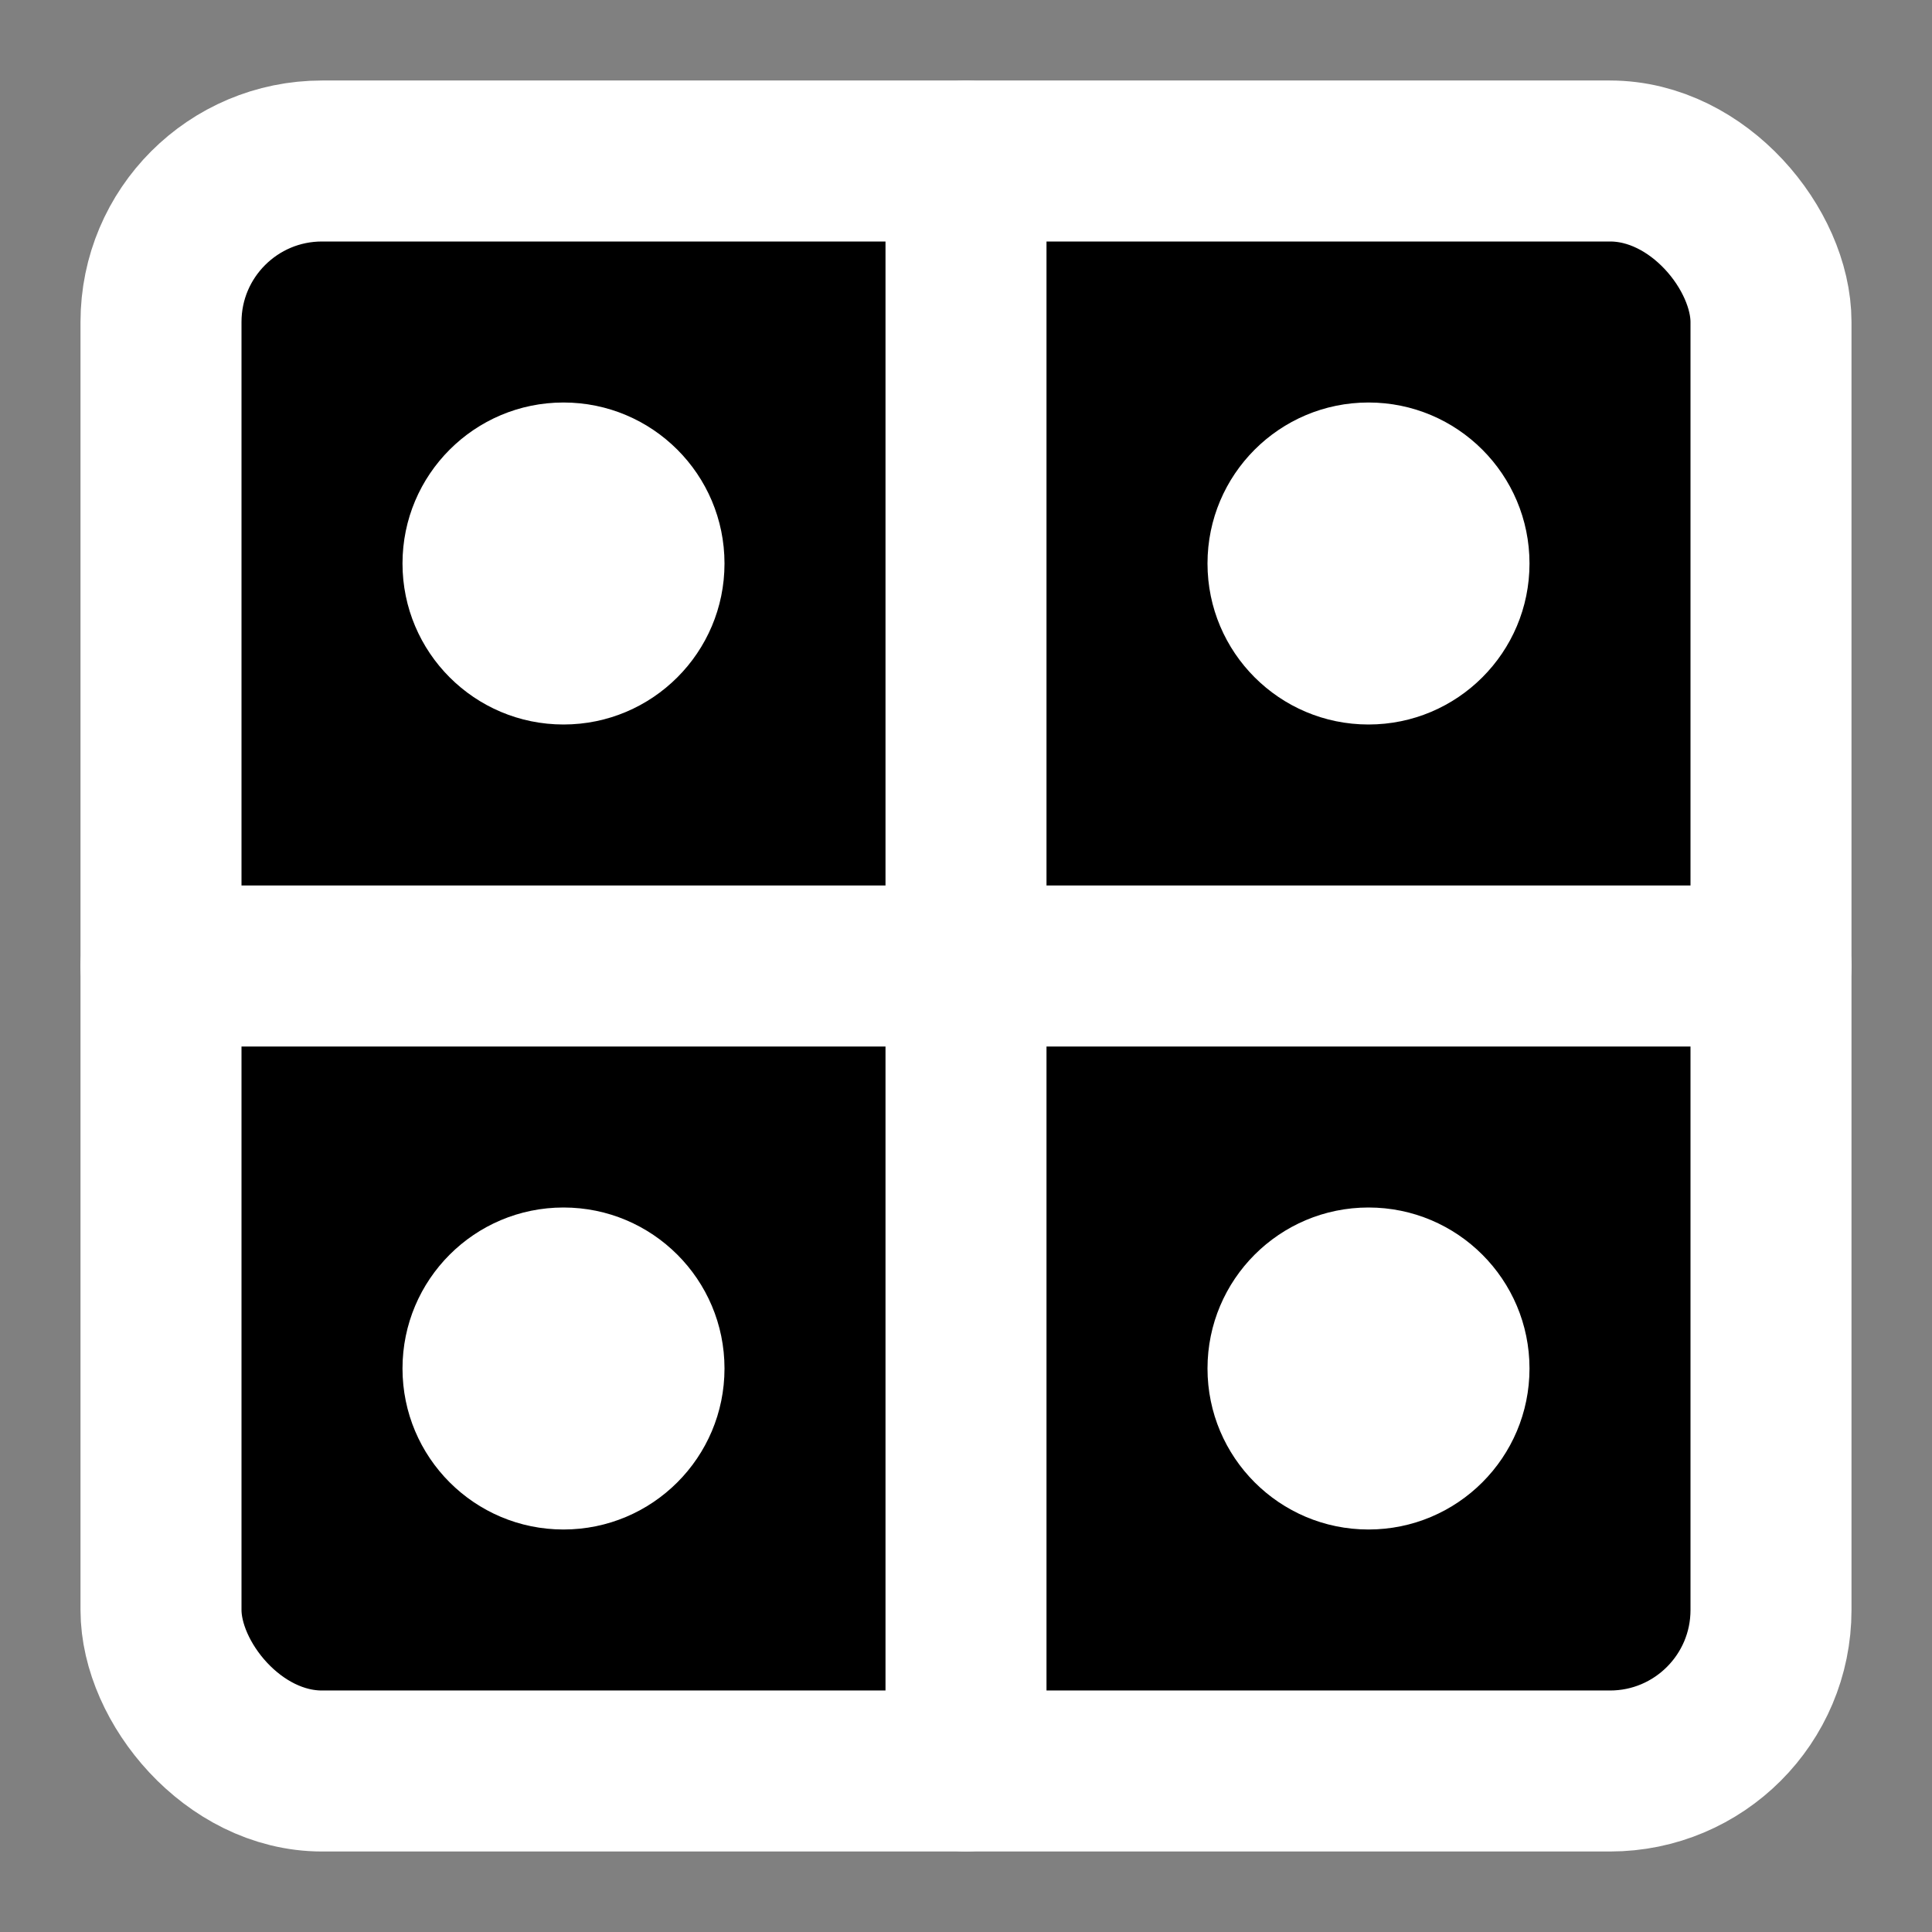 <svg xmlns="http://www.w3.org/2000/svg" viewBox="0 0 24 24" fill="none" stroke="currentColor" stroke-width="2" stroke-linecap="round" stroke-linejoin="round">
  <rect x="0" y="0" width="24" height="24" fill="#808080" stroke="none"/>
  <rect x="2" y="2" width="20" height="20" rx="2" fill="#000000" stroke="#ffffff" />
  <line x1="12" y1="2" x2="12" y2="22" stroke="#ffffff" />
  <line x1="2" y1="12" x2="22" y2="12" stroke="#ffffff" />
  <circle cx="7" cy="7" r="2" fill="#ffffff" stroke="none" />
  <circle cx="17" cy="7" r="2" fill="#ffffff" stroke="none" />
  <circle cx="7" cy="17" r="2" fill="#ffffff" stroke="none" />
  <circle cx="17" cy="17" r="2" fill="#ffffff" stroke="none" />
</svg> 